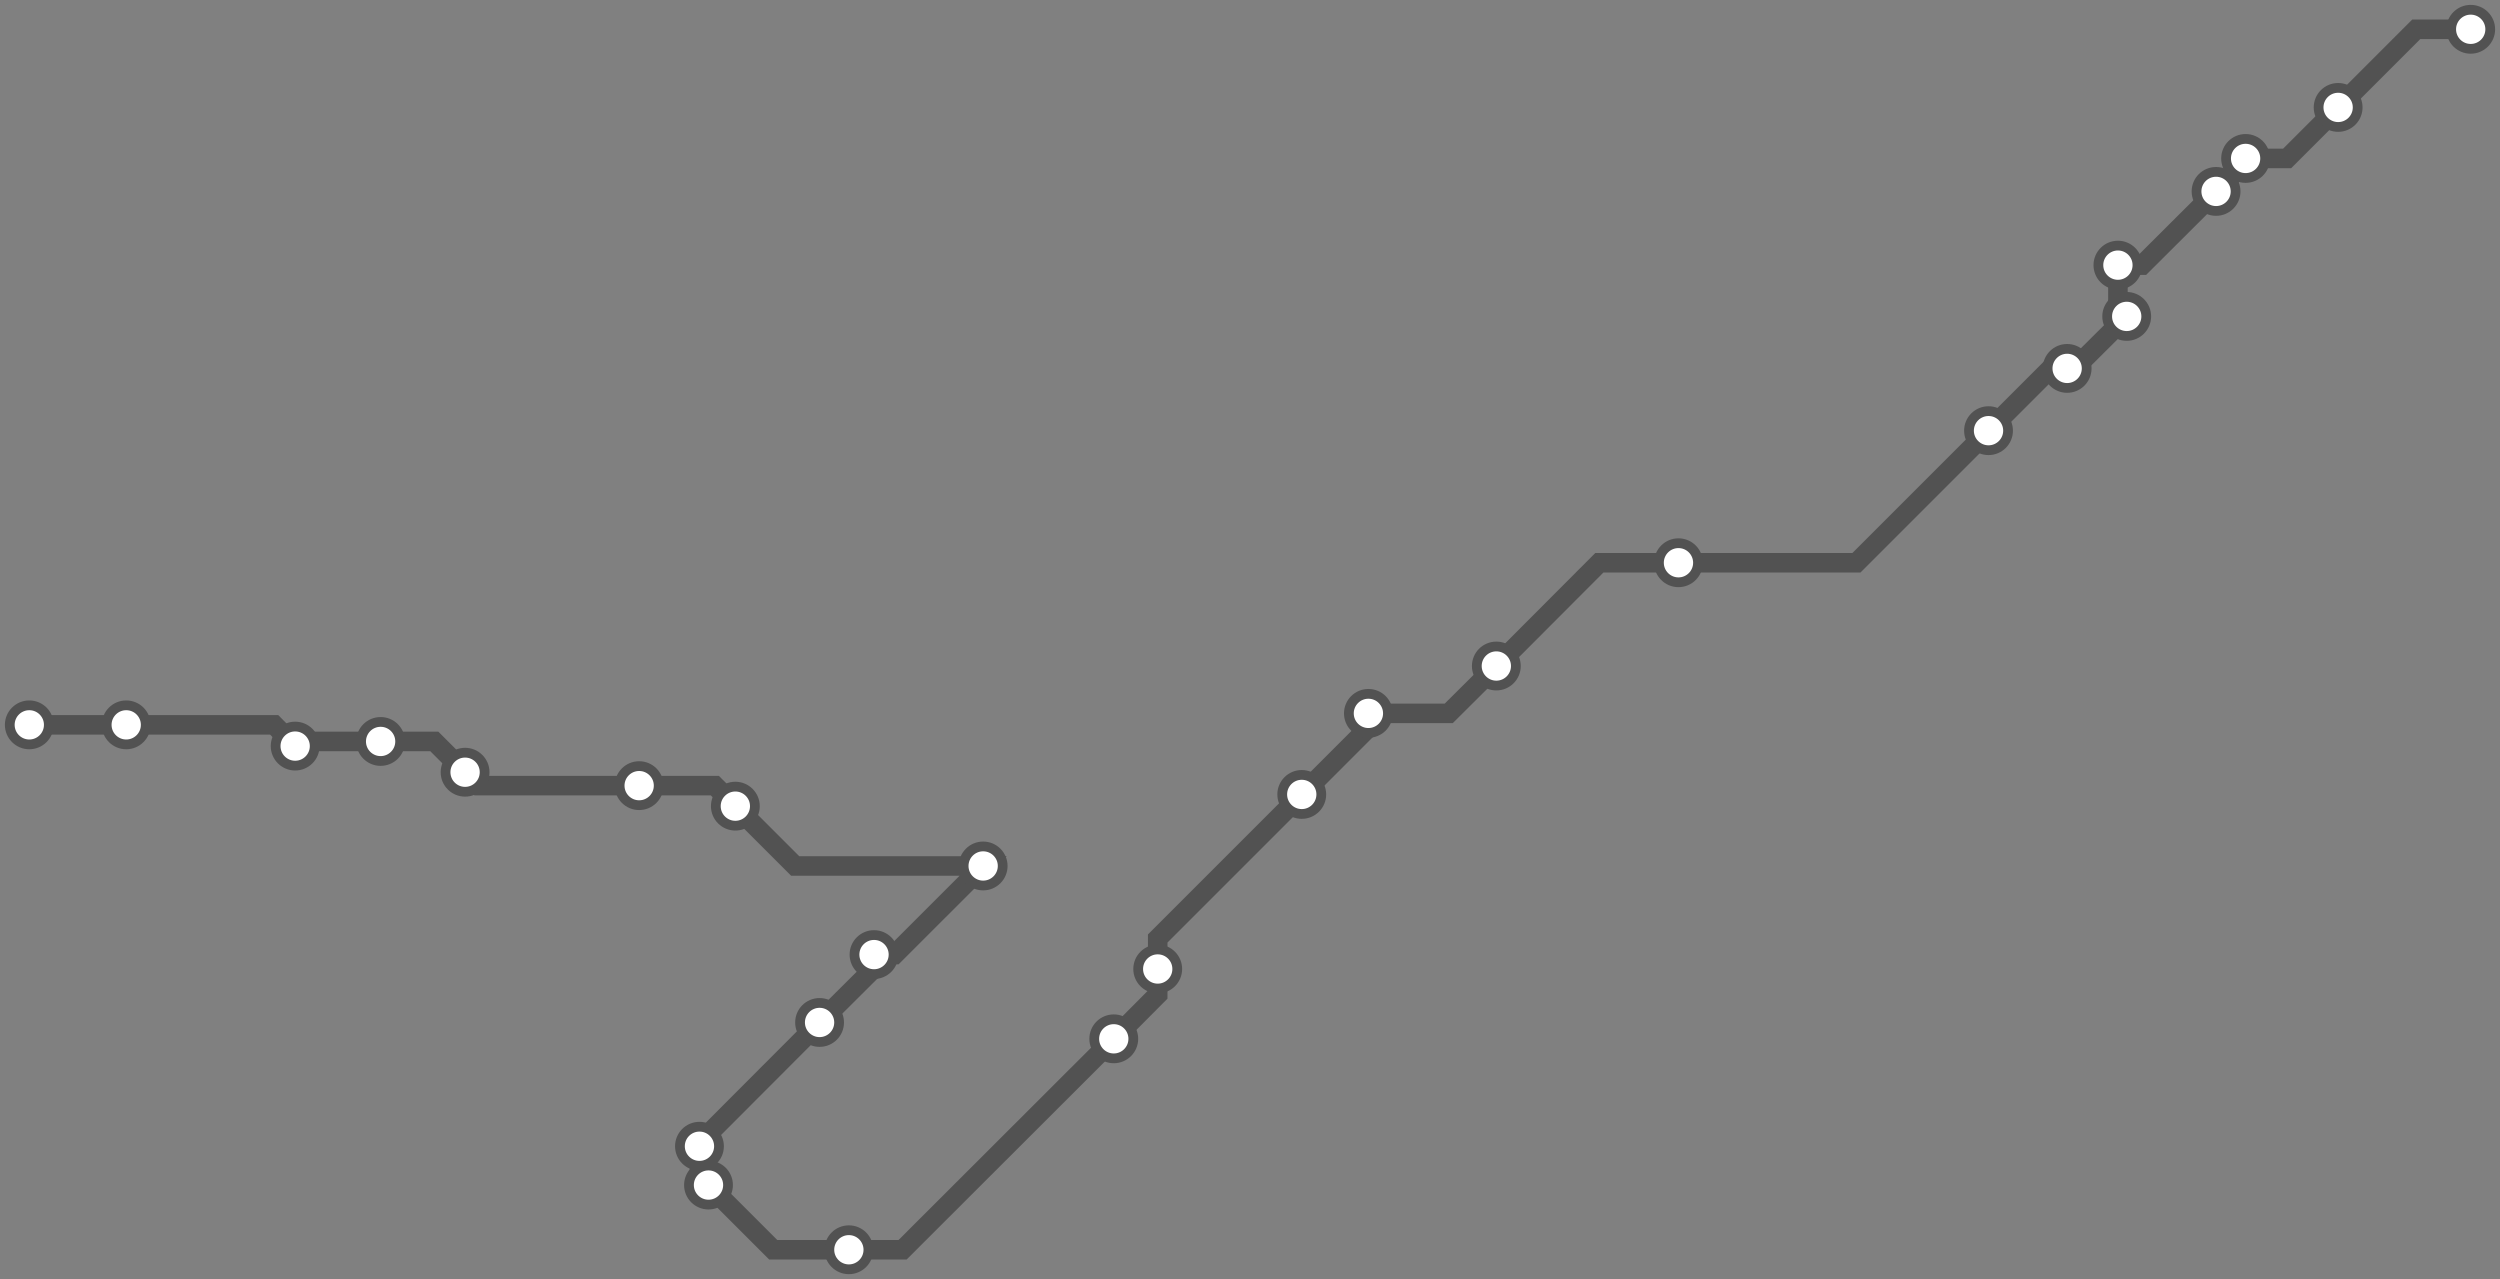 <svg width="1024.0" height="523.9" xmlns="http://www.w3.org/2000/svg">
<rect width="100%" height="100%" fill="#808080" stroke="none"/>
<path d="M12.0 296.856 L12.1 296.9 L51.7 296.9 L112.3 296.9 L120.9 305.6 L122.8 303.7 L155.9 303.7 L177.9 303.7 L190.5 316.3 L196.0 321.8 L261.8 321.8 L292.8 321.8 L301.2 330.2 L325.7 354.7 L402.7 354.7 L366.4 391.0 L358.0 391.0 L358.0 396.6 L335.7 418.8 L286.5 468.1 L286.5 469.5 L286.5 481.6 L290.2 485.4 L316.7 511.9 L347.7 511.9 L369.7 511.9 L456.2 425.5 L474.2 407.4 L474.2 396.9 L474.2 384.4 L533.2 325.4 L560.5 298.1 L560.5 292.2 L593.4 292.2 L612.9 272.8 L655.1 230.5 L687.5 230.5 L760.4 230.5 L814.5 176.4 L840.0 150.9 L846.7 150.9 L849.7 150.9 L871.1 129.6 L867.5 126.0 L867.5 108.6 L877.4 108.6 L907.7 78.4 L919.8 66.2 L919.8 64.9 L936.8 64.9 L957.7 44.0 L989.7 12.0 L1012.0 12.0 " />
<circle cx="12.0" cy="296.9" r="8" />
<circle cx="51.7" cy="296.9" r="8" />
<circle cx="120.9" cy="305.6" r="8" />
<circle cx="155.9" cy="303.7" r="8" />
<circle cx="190.5" cy="316.3" r="8" />
<circle cx="261.8" cy="321.8" r="8" />
<circle cx="301.2" cy="330.2" r="8" />
<circle cx="402.7" cy="354.7" r="8" />
<circle cx="358.0" cy="391.0" r="8" />
<circle cx="335.7" cy="418.8" r="8" />
<circle cx="286.5" cy="469.5" r="8" />
<circle cx="290.2" cy="485.4" r="8" />
<circle cx="347.7" cy="511.9" r="8" />
<circle cx="456.2" cy="425.5" r="8" />
<circle cx="474.2" cy="396.9" r="8" />
<circle cx="533.2" cy="325.4" r="8" />
<circle cx="560.5" cy="292.2" r="8" />
<circle cx="612.9" cy="272.8" r="8" />
<circle cx="687.5" cy="230.5" r="8" />
<circle cx="814.5" cy="176.4" r="8" />
<circle cx="846.7" cy="150.9" r="8" />
<circle cx="871.1" cy="129.6" r="8" />
<circle cx="867.5" cy="108.6" r="8" />
<circle cx="907.7" cy="78.4" r="8" />
<circle cx="919.8" cy="64.9" r="8" />
<circle cx="957.7" cy="44.0" r="8" />
<circle cx="1012.0" cy="12.0" r="8" />
<style>
circle {
fill: white;
stroke: #525252;
stroke-width: 4;
}
path {
fill: none;
stroke: #525252;
stroke-width: 8;
}</style>
</svg>